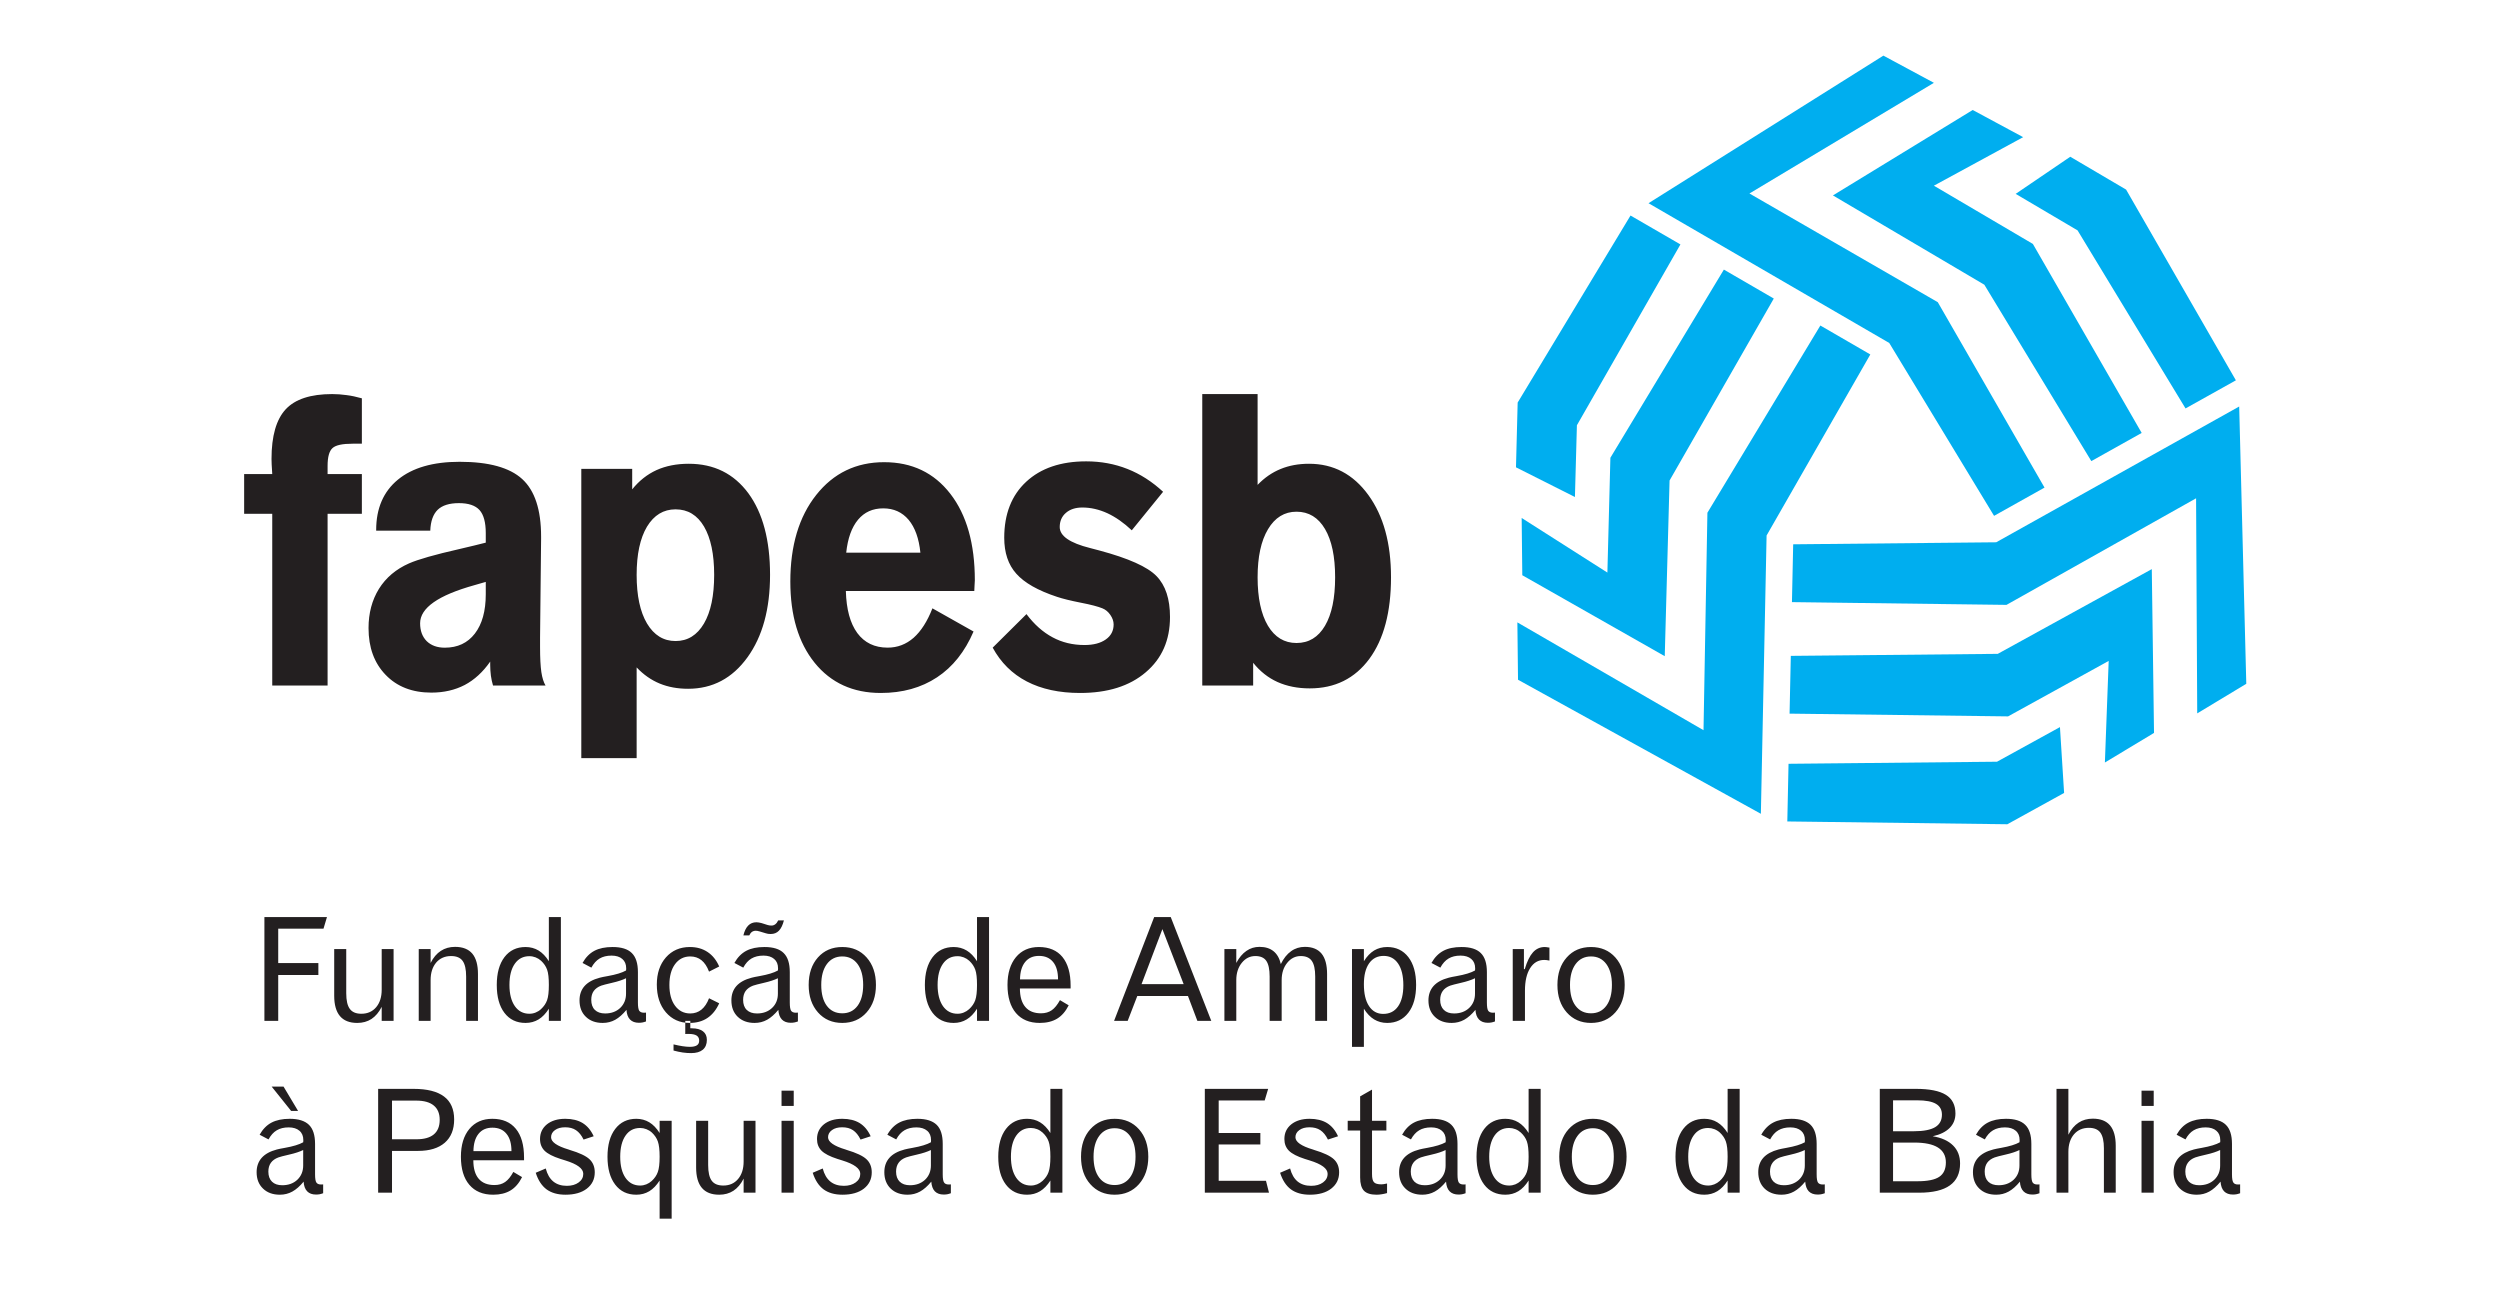 <?xml version="1.0" encoding="UTF-8"?>
<svg xmlns="http://www.w3.org/2000/svg" xmlns:xlink="http://www.w3.org/1999/xlink" width="198pt" height="104pt" viewBox="0 0 198 104" version="1.1">
<g id="surface1">
<path style=" stroke:none;fill-rule:evenodd;fill:rgb(13.699%,12.199%,12.5%);fill-opacity:1;" d="M 20.941 72.633 L 25.895 72.633 L 25.621 73.551 L 22.035 73.551 L 22.035 76.277 L 25.215 76.277 L 25.215 77.219 L 22.035 77.219 L 22.035 80.855 L 20.941 80.855 Z M 26.469 75.164 L 27.422 75.164 L 27.422 78.668 C 27.422 79.238 27.516 79.652 27.707 79.906 C 27.895 80.164 28.199 80.289 28.621 80.289 C 29.105 80.289 29.5 80.117 29.793 79.77 C 30.086 79.422 30.23 78.961 30.23 78.387 L 30.23 75.164 L 31.172 75.164 L 31.172 80.855 L 30.23 80.855 L 30.23 79.742 C 30.012 80.176 29.738 80.492 29.422 80.703 C 29.102 80.91 28.727 81.016 28.293 81.016 C 27.684 81.016 27.23 80.836 26.926 80.477 C 26.621 80.117 26.469 79.578 26.469 78.859 Z M 37.855 77.145 L 37.855 80.855 L 36.918 80.855 L 36.918 77.34 C 36.918 76.77 36.824 76.355 36.637 76.098 C 36.449 75.844 36.148 75.719 35.727 75.719 C 35.238 75.719 34.844 75.891 34.547 76.234 C 34.254 76.582 34.105 77.043 34.105 77.621 L 34.105 80.855 L 33.164 80.855 L 33.164 75.164 L 34.105 75.164 L 34.105 76.266 C 34.32 75.836 34.594 75.516 34.914 75.309 C 35.234 75.098 35.609 74.992 36.043 74.992 C 36.648 74.992 37.105 75.172 37.406 75.527 C 37.707 75.887 37.855 76.426 37.855 77.145 Z M 41.926 80.289 C 42.098 80.289 42.262 80.258 42.418 80.195 C 42.574 80.133 42.719 80.043 42.844 79.926 C 43.074 79.715 43.234 79.48 43.328 79.219 C 43.422 78.957 43.469 78.555 43.469 78.008 C 43.469 77.465 43.426 77.062 43.332 76.801 C 43.238 76.539 43.082 76.305 42.855 76.094 C 42.727 75.977 42.582 75.887 42.422 75.824 C 42.262 75.762 42.098 75.73 41.926 75.73 C 41.438 75.73 41.051 75.93 40.77 76.332 C 40.488 76.734 40.348 77.293 40.348 78.008 C 40.348 78.723 40.492 79.277 40.773 79.684 C 41.055 80.086 41.441 80.289 41.926 80.289 Z M 43.469 79.891 C 43.23 80.27 42.957 80.555 42.656 80.738 C 42.352 80.922 42.008 81.016 41.621 81.016 C 40.914 81.016 40.355 80.75 39.949 80.215 C 39.543 79.68 39.344 78.945 39.344 78.008 C 39.344 77.074 39.547 76.34 39.953 75.805 C 40.359 75.273 40.918 75.004 41.621 75.004 C 42.008 75.004 42.352 75.098 42.656 75.281 C 42.957 75.465 43.23 75.746 43.469 76.129 L 43.469 72.633 L 44.422 72.633 L 44.422 80.855 L 43.469 80.855 Z M 49.582 77.477 C 49.305 77.613 48.938 77.734 48.488 77.836 C 48.035 77.941 47.746 78.016 47.617 78.062 C 47.355 78.16 47.16 78.301 47.023 78.488 C 46.891 78.676 46.828 78.906 46.828 79.188 C 46.828 79.531 46.922 79.797 47.113 79.984 C 47.305 80.172 47.578 80.266 47.926 80.266 C 48.41 80.266 48.809 80.121 49.117 79.832 C 49.426 79.539 49.582 79.16 49.582 78.699 Z M 50.523 76.992 L 50.523 79.402 C 50.523 79.73 50.559 79.945 50.625 80.047 C 50.695 80.152 50.82 80.207 51 80.207 C 51.043 80.207 51.074 80.203 51.102 80.203 C 51.125 80.203 51.148 80.199 51.164 80.195 L 51.164 80.898 C 51.066 80.938 50.969 80.961 50.879 80.98 C 50.785 80.996 50.695 81.004 50.602 81.004 C 50.297 81.004 50.066 80.918 49.898 80.746 C 49.73 80.574 49.637 80.316 49.617 79.98 C 49.324 80.336 49.027 80.598 48.727 80.766 C 48.422 80.934 48.094 81.016 47.734 81.016 C 47.176 81.016 46.73 80.852 46.398 80.527 C 46.062 80.203 45.898 79.773 45.898 79.23 C 45.898 78.773 46.031 78.395 46.297 78.094 C 46.566 77.793 46.965 77.574 47.504 77.434 C 47.641 77.395 47.852 77.355 48.133 77.305 C 48.789 77.188 49.273 77.039 49.582 76.863 C 49.586 76.84 49.59 76.82 49.59 76.797 C 49.594 76.773 49.594 76.738 49.594 76.691 C 49.594 76.371 49.492 76.125 49.285 75.949 C 49.082 75.773 48.797 75.684 48.438 75.684 C 48.059 75.684 47.746 75.762 47.488 75.914 C 47.23 76.066 47.016 76.309 46.836 76.637 L 46.137 76.266 C 46.383 75.824 46.695 75.508 47.074 75.305 C 47.457 75.102 47.934 75.004 48.516 75.004 C 49.207 75.004 49.719 75.16 50.039 75.48 C 50.363 75.797 50.523 76.301 50.523 76.992 Z M 56.961 76.547 L 56.156 76.953 C 56.004 76.547 55.801 76.246 55.559 76.051 C 55.312 75.852 55.016 75.75 54.668 75.75 C 54.168 75.75 53.766 75.953 53.465 76.359 C 53.164 76.766 53.016 77.316 53.016 78.008 C 53.016 78.699 53.164 79.25 53.465 79.656 C 53.766 80.062 54.168 80.266 54.668 80.266 C 55.008 80.266 55.305 80.164 55.551 79.965 C 55.801 79.762 56.004 79.461 56.156 79.062 L 56.961 79.461 C 56.727 79.977 56.418 80.363 56.027 80.625 C 55.637 80.887 55.164 81.016 54.613 81.016 C 53.844 81.016 53.219 80.734 52.738 80.176 C 52.258 79.617 52.02 78.883 52.02 77.977 C 52.02 77.09 52.262 76.371 52.742 75.824 C 53.227 75.277 53.859 75.004 54.637 75.004 C 55.176 75.004 55.641 75.133 56.039 75.398 C 56.434 75.66 56.742 76.043 56.961 76.547 Z M 54.273 80.855 L 54.672 80.855 L 54.672 81.441 L 54.785 81.441 C 55.176 81.441 55.473 81.523 55.676 81.68 C 55.883 81.836 55.984 82.062 55.984 82.359 C 55.984 82.695 55.875 82.957 55.664 83.137 C 55.449 83.316 55.141 83.406 54.738 83.406 C 54.531 83.406 54.309 83.391 54.078 83.359 C 53.848 83.324 53.602 83.273 53.344 83.203 L 53.344 82.715 C 53.598 82.777 53.836 82.824 54.055 82.859 C 54.27 82.891 54.469 82.91 54.641 82.91 C 54.891 82.91 55.074 82.867 55.195 82.789 C 55.316 82.711 55.375 82.586 55.375 82.422 C 55.375 82.238 55.309 82.105 55.172 82.016 C 55.035 81.93 54.824 81.887 54.547 81.887 C 54.469 81.887 54.414 81.887 54.379 81.887 C 54.344 81.887 54.309 81.891 54.273 81.895 Z M 61.609 77.477 C 61.332 77.613 60.965 77.734 60.516 77.836 C 60.066 77.941 59.773 78.016 59.645 78.062 C 59.383 78.16 59.188 78.301 59.051 78.488 C 58.922 78.676 58.855 78.906 58.855 79.188 C 58.855 79.531 58.949 79.797 59.141 79.984 C 59.336 80.172 59.605 80.266 59.957 80.266 C 60.441 80.266 60.836 80.121 61.145 79.832 C 61.457 79.539 61.609 79.16 61.609 78.699 Z M 62.551 76.992 L 62.551 79.402 C 62.551 79.73 62.586 79.945 62.652 80.047 C 62.723 80.152 62.848 80.207 63.027 80.207 C 63.07 80.207 63.102 80.203 63.129 80.203 C 63.156 80.203 63.176 80.199 63.195 80.195 L 63.195 80.898 C 63.094 80.938 62.996 80.961 62.906 80.98 C 62.812 80.996 62.723 81.004 62.629 81.004 C 62.328 81.004 62.094 80.918 61.926 80.746 C 61.762 80.574 61.664 80.316 61.645 79.98 C 61.352 80.336 61.055 80.598 60.754 80.766 C 60.449 80.934 60.121 81.016 59.762 81.016 C 59.207 81.016 58.762 80.852 58.426 80.527 C 58.09 80.203 57.926 79.773 57.926 79.23 C 57.926 78.773 58.059 78.395 58.324 78.094 C 58.594 77.793 58.992 77.574 59.531 77.434 C 59.672 77.395 59.879 77.355 60.16 77.305 C 60.816 77.188 61.301 77.039 61.609 76.863 C 61.613 76.84 61.617 76.82 61.617 76.797 C 61.621 76.773 61.621 76.738 61.621 76.691 C 61.621 76.371 61.52 76.125 61.312 75.949 C 61.109 75.773 60.828 75.684 60.465 75.684 C 60.09 75.684 59.773 75.762 59.516 75.914 C 59.258 76.066 59.043 76.309 58.867 76.637 L 58.164 76.266 C 58.41 75.824 58.723 75.508 59.102 75.305 C 59.484 75.102 59.965 75.004 60.543 75.004 C 61.238 75.004 61.746 75.16 62.066 75.48 C 62.391 75.797 62.551 76.301 62.551 76.992 Z M 61.633 72.895 L 62.086 72.895 C 61.992 73.262 61.863 73.535 61.691 73.711 C 61.523 73.887 61.305 73.973 61.039 73.973 C 60.965 73.973 60.898 73.969 60.836 73.961 C 60.777 73.953 60.715 73.938 60.656 73.918 L 60.164 73.77 C 60.094 73.75 60.035 73.738 59.988 73.727 C 59.938 73.719 59.898 73.715 59.859 73.715 C 59.742 73.715 59.641 73.746 59.555 73.805 C 59.469 73.867 59.398 73.961 59.34 74.086 L 58.875 74.086 C 58.961 73.734 59.09 73.473 59.262 73.301 C 59.43 73.129 59.648 73.043 59.91 73.043 C 59.973 73.043 60.035 73.051 60.102 73.062 C 60.164 73.074 60.238 73.086 60.316 73.109 L 60.801 73.262 C 60.848 73.273 60.898 73.285 60.945 73.293 C 60.992 73.301 61.043 73.305 61.102 73.305 C 61.215 73.305 61.316 73.27 61.406 73.199 C 61.496 73.129 61.574 73.027 61.633 72.895 Z M 66.707 75.75 C 66.191 75.75 65.785 75.953 65.488 76.355 C 65.191 76.758 65.043 77.309 65.043 78.008 C 65.043 78.715 65.191 79.266 65.484 79.66 C 65.781 80.055 66.188 80.254 66.707 80.254 C 67.219 80.254 67.625 80.055 67.922 79.656 C 68.215 79.258 68.363 78.707 68.363 78.008 C 68.363 77.309 68.215 76.758 67.922 76.355 C 67.625 75.953 67.219 75.75 66.707 75.75 Z M 66.707 75.004 C 67.504 75.004 68.145 75.277 68.637 75.832 C 69.129 76.387 69.375 77.113 69.375 78.008 C 69.375 78.902 69.129 79.629 68.633 80.184 C 68.141 80.738 67.496 81.016 66.707 81.016 C 65.918 81.016 65.277 80.738 64.785 80.184 C 64.293 79.629 64.047 78.906 64.047 78.008 C 64.047 77.105 64.293 76.379 64.781 75.828 C 65.273 75.277 65.914 75.004 66.707 75.004 Z M 75.836 80.289 C 76.008 80.289 76.168 80.258 76.324 80.195 C 76.48 80.133 76.625 80.043 76.754 79.926 C 76.984 79.715 77.145 79.48 77.238 79.219 C 77.332 78.957 77.379 78.555 77.379 78.008 C 77.379 77.465 77.336 77.062 77.242 76.801 C 77.148 76.539 76.992 76.305 76.766 76.094 C 76.637 75.977 76.492 75.887 76.332 75.824 C 76.172 75.762 76.008 75.73 75.836 75.73 C 75.344 75.73 74.961 75.93 74.68 76.332 C 74.398 76.734 74.258 77.293 74.258 78.008 C 74.258 78.723 74.402 79.277 74.68 79.684 C 74.965 80.086 75.348 80.289 75.836 80.289 Z M 77.379 79.891 C 77.141 80.27 76.867 80.555 76.562 80.738 C 76.258 80.922 75.914 81.016 75.531 81.016 C 74.824 81.016 74.266 80.75 73.859 80.215 C 73.453 79.68 73.25 78.945 73.25 78.008 C 73.25 77.074 73.457 76.34 73.863 75.805 C 74.27 75.273 74.828 75.004 75.531 75.004 C 75.914 75.004 76.258 75.098 76.562 75.281 C 76.867 75.465 77.141 75.746 77.379 76.129 L 77.379 72.633 L 78.332 72.633 L 78.332 80.855 L 77.379 80.855 Z M 84.793 78.289 L 80.777 78.289 C 80.777 78.934 80.922 79.422 81.207 79.754 C 81.488 80.086 81.902 80.254 82.445 80.254 C 82.781 80.254 83.066 80.172 83.301 80.008 C 83.531 79.848 83.746 79.578 83.949 79.211 L 84.641 79.621 C 84.398 80.102 84.094 80.453 83.727 80.676 C 83.355 80.902 82.898 81.016 82.348 81.016 C 81.535 81.016 80.906 80.754 80.461 80.23 C 80.02 79.711 79.793 78.969 79.793 78.008 C 79.793 77.078 80.02 76.348 80.461 75.809 C 80.906 75.273 81.512 75.004 82.281 75.004 C 83.09 75.004 83.715 75.27 84.145 75.793 C 84.578 76.324 84.793 77.082 84.793 78.074 Z M 83.797 77.566 C 83.797 76.973 83.668 76.512 83.406 76.191 C 83.141 75.867 82.773 75.707 82.289 75.707 C 81.816 75.707 81.453 75.867 81.188 76.195 C 80.926 76.52 80.793 76.977 80.785 77.566 Z M 92.062 73.586 L 90.41 77.945 L 93.746 77.945 Z M 91.41 72.633 L 92.723 72.633 L 95.934 80.855 L 94.832 80.855 L 94.086 78.883 L 90.074 78.883 L 89.312 80.855 L 88.234 80.855 Z M 101.441 76.355 C 101.66 75.906 101.934 75.562 102.254 75.336 C 102.57 75.105 102.938 74.992 103.348 74.992 C 103.934 74.992 104.375 75.172 104.668 75.527 C 104.961 75.887 105.105 76.426 105.105 77.145 L 105.105 80.855 L 104.164 80.855 L 104.164 77.34 C 104.164 76.77 104.074 76.355 103.891 76.098 C 103.711 75.844 103.422 75.719 103.02 75.719 C 102.594 75.719 102.234 75.898 101.945 76.258 C 101.652 76.621 101.508 77.074 101.508 77.621 L 101.508 80.855 L 100.555 80.855 L 100.555 77.34 C 100.555 76.766 100.465 76.352 100.289 76.098 C 100.113 75.844 99.824 75.719 99.426 75.719 C 98.996 75.719 98.641 75.898 98.352 76.254 C 98.062 76.613 97.914 77.07 97.914 77.621 L 97.914 80.855 L 96.973 80.855 L 96.973 75.164 L 97.914 75.164 L 97.914 76.266 C 98.141 75.84 98.406 75.523 98.715 75.312 C 99.02 75.098 99.363 74.992 99.754 74.992 C 100.211 74.992 100.578 75.105 100.863 75.336 C 101.145 75.562 101.34 75.906 101.441 76.355 Z M 108.02 79.891 L 108.02 82.91 L 107.078 82.91 L 107.078 75.164 L 108.02 75.164 L 108.02 76.129 C 108.258 75.746 108.527 75.465 108.832 75.277 C 109.137 75.098 109.48 75.004 109.867 75.004 C 110.574 75.004 111.133 75.273 111.543 75.805 C 111.953 76.34 112.156 77.074 112.156 78.008 C 112.156 78.941 111.953 79.676 111.539 80.211 C 111.129 80.746 110.57 81.016 109.867 81.016 C 109.48 81.016 109.137 80.922 108.832 80.738 C 108.527 80.555 108.258 80.27 108.02 79.891 Z M 109.586 75.707 C 109.09 75.707 108.707 75.906 108.43 76.301 C 108.156 76.695 108.02 77.246 108.02 77.953 C 108.02 78.691 108.152 79.27 108.426 79.68 C 108.695 80.094 109.074 80.301 109.551 80.301 C 110.059 80.301 110.449 80.102 110.727 79.707 C 111.004 79.309 111.145 78.75 111.145 78.031 C 111.145 77.297 111.008 76.727 110.734 76.32 C 110.457 75.91 110.074 75.707 109.586 75.707 Z M 116.82 77.477 C 116.539 77.613 116.176 77.734 115.727 77.836 C 115.273 77.941 114.984 78.016 114.855 78.062 C 114.594 78.16 114.395 78.301 114.262 78.488 C 114.129 78.676 114.062 78.906 114.062 79.188 C 114.062 79.531 114.16 79.797 114.352 79.984 C 114.543 80.172 114.812 80.266 115.164 80.266 C 115.648 80.266 116.047 80.121 116.355 79.832 C 116.664 79.539 116.82 79.16 116.82 78.699 Z M 117.762 76.992 L 117.762 79.402 C 117.762 79.73 117.797 79.945 117.863 80.047 C 117.934 80.152 118.055 80.207 118.238 80.207 C 118.277 80.207 118.312 80.203 118.34 80.203 C 118.363 80.203 118.387 80.199 118.402 80.195 L 118.402 80.898 C 118.305 80.938 118.207 80.961 118.117 80.98 C 118.023 80.996 117.934 81.004 117.84 81.004 C 117.535 81.004 117.305 80.918 117.137 80.746 C 116.969 80.574 116.875 80.316 116.855 79.98 C 116.562 80.336 116.266 80.598 115.965 80.766 C 115.66 80.934 115.328 81.016 114.973 81.016 C 114.414 81.016 113.969 80.852 113.637 80.527 C 113.301 80.203 113.133 79.773 113.133 79.23 C 113.133 78.773 113.27 78.395 113.535 78.094 C 113.805 77.793 114.203 77.574 114.742 77.434 C 114.879 77.395 115.09 77.355 115.371 77.305 C 116.027 77.188 116.512 77.039 116.82 76.863 C 116.824 76.84 116.828 76.82 116.828 76.797 C 116.828 76.773 116.832 76.738 116.832 76.691 C 116.832 76.371 116.73 76.125 116.523 75.949 C 116.32 75.773 116.035 75.684 115.676 75.684 C 115.297 75.684 114.98 75.762 114.727 75.914 C 114.469 76.066 114.254 76.309 114.074 76.637 L 113.371 76.266 C 113.621 75.824 113.934 75.508 114.312 75.305 C 114.691 75.102 115.172 75.004 115.754 75.004 C 116.445 75.004 116.953 75.16 117.277 75.48 C 117.602 75.797 117.762 76.301 117.762 76.992 Z M 122.715 75.047 L 122.715 76.078 C 122.629 76.059 122.551 76.047 122.488 76.039 C 122.426 76.031 122.367 76.027 122.305 76.027 C 121.832 76.027 121.461 76.242 121.188 76.676 C 120.914 77.105 120.777 77.703 120.777 78.465 L 120.777 80.855 L 119.809 80.855 L 119.809 75.164 L 120.695 75.164 L 120.695 76.754 L 120.762 76.754 C 120.941 76.148 121.16 75.703 121.41 75.426 C 121.664 75.145 121.977 75.004 122.34 75.004 C 122.414 75.004 122.52 75.016 122.66 75.043 C 122.684 75.043 122.703 75.047 122.715 75.047 Z M 126.008 75.75 C 125.492 75.75 125.086 75.953 124.789 76.355 C 124.492 76.758 124.344 77.309 124.344 78.008 C 124.344 78.715 124.488 79.266 124.785 79.66 C 125.082 80.055 125.488 80.254 126.008 80.254 C 126.52 80.254 126.926 80.055 127.223 79.656 C 127.516 79.258 127.664 78.707 127.664 78.008 C 127.664 77.309 127.516 76.758 127.223 76.355 C 126.926 75.953 126.52 75.75 126.008 75.75 Z M 126.008 75.004 C 126.801 75.004 127.445 75.277 127.938 75.832 C 128.43 76.387 128.676 77.113 128.676 78.008 C 128.676 78.902 128.43 79.629 127.934 80.184 C 127.441 80.738 126.797 81.016 126.008 81.016 C 125.219 81.016 124.578 80.738 124.086 80.184 C 123.594 79.629 123.348 78.906 123.348 78.008 C 123.348 77.105 123.594 76.379 124.086 75.828 C 124.574 75.277 125.215 75.004 126.008 75.004 Z M 24.012 91.082 C 23.73 91.219 23.367 91.34 22.914 91.441 C 22.465 91.543 22.176 91.621 22.047 91.668 C 21.785 91.766 21.586 91.906 21.453 92.094 C 21.32 92.281 21.254 92.512 21.254 92.793 C 21.254 93.137 21.352 93.402 21.543 93.59 C 21.734 93.777 22.004 93.871 22.355 93.871 C 22.84 93.871 23.238 93.727 23.547 93.438 C 23.855 93.145 24.012 92.766 24.012 92.305 Z M 24.953 90.598 L 24.953 93.008 C 24.953 93.336 24.988 93.551 25.055 93.652 C 25.121 93.758 25.246 93.812 25.43 93.812 C 25.469 93.812 25.504 93.809 25.527 93.809 C 25.555 93.805 25.578 93.805 25.594 93.801 L 25.594 94.504 C 25.496 94.543 25.398 94.566 25.309 94.586 C 25.215 94.602 25.121 94.609 25.031 94.609 C 24.727 94.609 24.492 94.523 24.328 94.352 C 24.16 94.18 24.066 93.922 24.047 93.586 C 23.754 93.941 23.457 94.207 23.156 94.371 C 22.852 94.539 22.52 94.621 22.164 94.621 C 21.605 94.621 21.16 94.457 20.828 94.133 C 20.492 93.809 20.324 93.379 20.324 92.836 C 20.324 92.379 20.461 92 20.727 91.699 C 20.996 91.398 21.395 91.18 21.93 91.039 C 22.07 91 22.281 90.961 22.562 90.91 C 23.219 90.793 23.703 90.645 24.012 90.469 C 24.016 90.445 24.02 90.426 24.02 90.402 C 24.02 90.379 24.023 90.344 24.023 90.297 C 24.023 89.977 23.922 89.73 23.715 89.555 C 23.512 89.379 23.227 89.289 22.867 89.289 C 22.488 89.289 22.172 89.367 21.918 89.52 C 21.66 89.672 21.445 89.914 21.266 90.242 L 20.562 89.871 C 20.812 89.43 21.125 89.109 21.504 88.91 C 21.883 88.711 22.363 88.609 22.945 88.609 C 23.637 88.609 24.145 88.77 24.469 89.086 C 24.793 89.402 24.953 89.906 24.953 90.598 Z M 21.516 86.059 L 22.457 86.059 L 23.609 87.988 L 23.059 87.988 Z M 31.047 87.168 L 31.047 90.23 L 32.988 90.23 C 33.594 90.23 34.051 90.102 34.359 89.844 C 34.668 89.586 34.824 89.203 34.824 88.691 C 34.824 88.191 34.668 87.812 34.352 87.555 C 34.039 87.297 33.578 87.168 32.961 87.168 Z M 29.949 86.238 L 32.754 86.238 C 33.828 86.238 34.633 86.441 35.168 86.844 C 35.703 87.246 35.969 87.852 35.969 88.664 C 35.969 89.461 35.719 90.074 35.227 90.504 C 34.73 90.934 34.027 91.152 33.109 91.152 L 31.047 91.152 L 31.047 94.461 L 29.949 94.461 Z M 41.504 91.895 L 37.488 91.895 C 37.488 92.539 37.629 93.027 37.914 93.359 C 38.199 93.691 38.613 93.855 39.156 93.855 C 39.492 93.855 39.777 93.777 40.008 93.613 C 40.242 93.453 40.457 93.184 40.656 92.816 L 41.348 93.227 C 41.109 93.707 40.805 94.059 40.438 94.281 C 40.066 94.508 39.605 94.621 39.059 94.621 C 38.246 94.621 37.617 94.359 37.172 93.836 C 36.727 93.316 36.504 92.574 36.504 91.613 C 36.504 90.684 36.727 89.953 37.172 89.414 C 37.617 88.879 38.223 88.609 38.992 88.609 C 39.801 88.609 40.426 88.875 40.855 89.402 C 41.289 89.926 41.504 90.688 41.504 91.68 Z M 40.508 91.172 C 40.508 90.578 40.379 90.117 40.113 89.797 C 39.852 89.473 39.48 89.312 39 89.312 C 38.527 89.312 38.16 89.473 37.898 89.801 C 37.637 90.125 37.504 90.582 37.496 91.172 Z M 47.02 89.992 L 46.219 90.254 C 46.055 89.914 45.852 89.668 45.621 89.512 C 45.391 89.355 45.102 89.281 44.758 89.281 C 44.426 89.281 44.156 89.355 43.953 89.504 C 43.746 89.652 43.645 89.844 43.645 90.07 C 43.645 90.441 44.105 90.766 45.035 91.043 C 45.07 91.055 45.102 91.066 45.121 91.074 C 45.891 91.305 46.414 91.551 46.688 91.812 C 46.965 92.07 47.105 92.418 47.105 92.848 C 47.105 93.391 46.895 93.816 46.477 94.141 C 46.062 94.461 45.496 94.621 44.789 94.621 C 44.172 94.621 43.676 94.48 43.289 94.199 C 42.906 93.914 42.621 93.477 42.43 92.883 L 43.223 92.543 C 43.344 93.004 43.539 93.344 43.82 93.574 C 44.098 93.801 44.457 93.918 44.891 93.918 C 45.273 93.918 45.59 93.828 45.832 93.648 C 46.078 93.469 46.195 93.242 46.195 92.965 C 46.195 92.551 45.723 92.199 44.77 91.906 C 44.602 91.855 44.473 91.816 44.383 91.785 C 43.789 91.594 43.375 91.379 43.133 91.141 C 42.891 90.898 42.77 90.59 42.77 90.211 C 42.77 89.73 42.953 89.344 43.316 89.047 C 43.68 88.758 44.16 88.609 44.77 88.609 C 45.32 88.609 45.777 88.723 46.145 88.945 C 46.512 89.172 46.805 89.52 47.02 89.992 Z M 50.699 93.895 C 50.867 93.895 51.031 93.863 51.188 93.801 C 51.344 93.738 51.488 93.648 51.617 93.531 C 51.844 93.32 52.008 93.086 52.098 92.824 C 52.195 92.562 52.242 92.16 52.242 91.613 C 52.242 91.07 52.195 90.668 52.102 90.406 C 52.012 90.145 51.852 89.91 51.629 89.699 C 51.5 89.582 51.352 89.492 51.191 89.43 C 51.031 89.367 50.867 89.336 50.699 89.336 C 50.207 89.336 49.82 89.535 49.543 89.938 C 49.262 90.34 49.121 90.898 49.121 91.613 C 49.121 92.328 49.262 92.883 49.543 93.289 C 49.824 93.691 50.211 93.895 50.699 93.895 Z M 52.242 93.496 C 52 93.875 51.73 94.16 51.426 94.344 C 51.121 94.527 50.777 94.621 50.395 94.621 C 49.684 94.621 49.129 94.355 48.723 93.82 C 48.316 93.285 48.113 92.551 48.113 91.613 C 48.113 90.68 48.316 89.945 48.727 89.41 C 49.133 88.879 49.688 88.609 50.395 88.609 C 50.777 88.609 51.121 88.703 51.426 88.887 C 51.73 89.07 52 89.352 52.242 89.734 L 52.242 88.77 L 53.195 88.77 L 53.195 96.516 L 52.242 96.516 Z M 55.133 88.77 L 56.086 88.77 L 56.086 92.273 C 56.086 92.844 56.18 93.258 56.371 93.516 C 56.559 93.77 56.863 93.895 57.285 93.895 C 57.773 93.895 58.164 93.723 58.457 93.375 C 58.75 93.027 58.895 92.566 58.895 91.992 L 58.895 88.77 L 59.836 88.77 L 59.836 94.461 L 58.895 94.461 L 58.895 93.348 C 58.676 93.781 58.406 94.098 58.086 94.309 C 57.766 94.516 57.391 94.621 56.961 94.621 C 56.348 94.621 55.895 94.441 55.59 94.082 C 55.285 93.723 55.133 93.184 55.133 92.469 Z M 61.898 88.77 L 62.863 88.77 L 62.863 94.461 L 61.898 94.461 Z M 61.898 86.379 L 62.863 86.379 L 62.863 87.59 L 61.898 87.59 Z M 68.957 89.992 L 68.156 90.254 C 67.992 89.914 67.789 89.668 67.559 89.512 C 67.328 89.355 67.039 89.281 66.695 89.281 C 66.363 89.281 66.094 89.355 65.891 89.504 C 65.684 89.652 65.582 89.844 65.582 90.07 C 65.582 90.441 66.047 90.766 66.973 91.043 C 67.008 91.055 67.039 91.066 67.059 91.074 C 67.828 91.305 68.352 91.551 68.625 91.812 C 68.902 92.07 69.043 92.418 69.043 92.848 C 69.043 93.391 68.832 93.816 68.418 94.141 C 68 94.461 67.434 94.621 66.727 94.621 C 66.109 94.621 65.613 94.48 65.227 94.199 C 64.844 93.914 64.559 93.477 64.367 92.883 L 65.16 92.543 C 65.281 93.004 65.477 93.344 65.758 93.574 C 66.035 93.801 66.395 93.918 66.828 93.918 C 67.215 93.918 67.527 93.828 67.77 93.648 C 68.016 93.469 68.133 93.242 68.133 92.965 C 68.133 92.551 67.66 92.199 66.707 91.906 C 66.539 91.855 66.41 91.816 66.32 91.785 C 65.727 91.594 65.312 91.379 65.07 91.141 C 64.828 90.898 64.707 90.59 64.707 90.211 C 64.707 89.73 64.891 89.344 65.254 89.047 C 65.617 88.758 66.102 88.609 66.707 88.609 C 67.258 88.609 67.715 88.723 68.082 88.945 C 68.449 89.172 68.742 89.52 68.957 89.992 Z M 73.727 91.082 C 73.445 91.219 73.078 91.34 72.629 91.441 C 72.18 91.543 71.891 91.621 71.762 91.668 C 71.496 91.766 71.301 91.906 71.168 92.094 C 71.035 92.281 70.969 92.512 70.969 92.793 C 70.969 93.137 71.066 93.402 71.258 93.59 C 71.449 93.777 71.719 93.871 72.07 93.871 C 72.555 93.871 72.949 93.727 73.262 93.438 C 73.57 93.145 73.727 92.766 73.727 92.305 Z M 74.664 90.598 L 74.664 93.008 C 74.664 93.336 74.699 93.551 74.77 93.652 C 74.836 93.758 74.961 93.812 75.141 93.812 C 75.184 93.812 75.215 93.809 75.242 93.809 C 75.27 93.805 75.289 93.805 75.309 93.801 L 75.309 94.504 C 75.207 94.543 75.113 94.566 75.023 94.586 C 74.93 94.602 74.836 94.609 74.742 94.609 C 74.441 94.609 74.207 94.523 74.039 94.352 C 73.875 94.18 73.781 93.922 73.758 93.586 C 73.465 93.941 73.168 94.207 72.867 94.371 C 72.566 94.539 72.234 94.621 71.879 94.621 C 71.32 94.621 70.875 94.457 70.539 94.133 C 70.207 93.809 70.039 93.379 70.039 92.836 C 70.039 92.379 70.172 92 70.441 91.699 C 70.707 91.398 71.109 91.18 71.645 91.039 C 71.785 91 71.996 90.961 72.273 90.91 C 72.934 90.793 73.414 90.645 73.727 90.469 C 73.73 90.445 73.73 90.426 73.734 90.402 C 73.734 90.379 73.738 90.344 73.738 90.297 C 73.738 89.977 73.637 89.73 73.43 89.555 C 73.223 89.379 72.941 89.289 72.582 89.289 C 72.203 89.289 71.887 89.367 71.629 89.52 C 71.371 89.672 71.156 89.914 70.98 90.242 L 70.277 89.871 C 70.523 89.43 70.84 89.109 71.219 88.91 C 71.598 88.711 72.078 88.609 72.656 88.609 C 73.352 88.609 73.859 88.77 74.184 89.086 C 74.508 89.402 74.664 89.906 74.664 90.598 Z M 81.645 93.895 C 81.816 93.895 81.977 93.863 82.137 93.801 C 82.293 93.738 82.434 93.648 82.566 93.531 C 82.793 93.32 82.957 93.086 83.047 92.824 C 83.141 92.562 83.191 92.16 83.191 91.613 C 83.191 91.07 83.145 90.668 83.051 90.406 C 82.961 90.145 82.801 89.91 82.574 89.699 C 82.445 89.582 82.301 89.492 82.141 89.43 C 81.98 89.367 81.816 89.336 81.645 89.336 C 81.156 89.336 80.77 89.535 80.488 89.938 C 80.207 90.34 80.066 90.898 80.066 91.613 C 80.066 92.328 80.211 92.883 80.492 93.289 C 80.773 93.691 81.156 93.895 81.645 93.895 Z M 83.191 93.496 C 82.949 93.875 82.676 94.16 82.375 94.344 C 82.07 94.527 81.727 94.621 81.344 94.621 C 80.633 94.621 80.074 94.355 79.668 93.82 C 79.262 93.285 79.062 92.551 79.062 91.613 C 79.062 90.68 79.266 89.945 79.672 89.41 C 80.078 88.879 80.637 88.609 81.344 88.609 C 81.727 88.609 82.07 88.703 82.375 88.887 C 82.676 89.07 82.949 89.352 83.191 89.734 L 83.191 86.238 L 84.141 86.238 L 84.141 94.461 L 83.191 94.461 L 83.191 93.496 "/>
<path style=" stroke:none;fill-rule:evenodd;fill:rgb(13.699%,12.199%,12.5%);fill-opacity:1;" d="M 88.277 89.355 C 87.762 89.355 87.355 89.559 87.059 89.961 C 86.762 90.363 86.609 90.914 86.609 91.613 C 86.609 92.32 86.758 92.871 87.055 93.266 C 87.348 93.66 87.758 93.855 88.277 93.855 C 88.789 93.855 89.195 93.66 89.492 93.262 C 89.785 92.863 89.934 92.312 89.934 91.613 C 89.934 90.914 89.785 90.363 89.492 89.961 C 89.195 89.559 88.789 89.355 88.277 89.355 Z M 88.277 88.609 C 89.07 88.609 89.715 88.887 90.207 89.438 C 90.699 89.992 90.945 90.719 90.945 91.613 C 90.945 92.508 90.699 93.23 90.203 93.789 C 89.711 94.344 89.066 94.621 88.277 94.621 C 87.488 94.621 86.848 94.344 86.355 93.789 C 85.859 93.234 85.617 92.512 85.617 91.613 C 85.617 90.711 85.859 89.984 86.352 89.434 C 86.844 88.887 87.484 88.609 88.277 88.609 Z M 95.422 86.238 L 100.438 86.238 L 100.164 87.156 L 96.52 87.156 L 96.52 89.734 L 99.82 89.734 L 99.82 90.641 L 96.52 90.641 L 96.52 93.52 L 100.266 93.52 L 100.504 94.461 L 95.422 94.461 Z M 105.973 89.992 L 105.172 90.254 C 105.008 89.914 104.805 89.668 104.574 89.512 C 104.34 89.355 104.055 89.281 103.711 89.281 C 103.379 89.281 103.109 89.355 102.906 89.504 C 102.699 89.652 102.598 89.844 102.598 90.07 C 102.598 90.441 103.059 90.766 103.988 91.043 C 104.023 91.055 104.055 91.066 104.074 91.074 C 104.844 91.305 105.363 91.551 105.641 91.812 C 105.918 92.07 106.059 92.418 106.059 92.848 C 106.059 93.391 105.848 93.816 105.43 94.141 C 105.016 94.461 104.449 94.621 103.742 94.621 C 103.125 94.621 102.629 94.48 102.242 94.199 C 101.859 93.914 101.574 93.477 101.383 92.883 L 102.176 92.543 C 102.297 93.004 102.492 93.344 102.77 93.574 C 103.051 93.801 103.406 93.918 103.844 93.918 C 104.227 93.918 104.539 93.828 104.785 93.648 C 105.027 93.469 105.148 93.242 105.148 92.965 C 105.148 92.551 104.676 92.199 103.723 91.906 C 103.555 91.855 103.426 91.816 103.336 91.785 C 102.742 91.594 102.328 91.379 102.086 91.141 C 101.844 90.898 101.723 90.59 101.723 90.211 C 101.723 89.73 101.902 89.344 102.27 89.047 C 102.633 88.758 103.113 88.609 103.723 88.609 C 104.27 88.609 104.73 88.723 105.098 88.945 C 105.465 89.172 105.758 89.52 105.973 89.992 Z M 108.664 86.297 L 108.664 88.77 L 109.801 88.77 L 109.801 89.539 L 108.664 89.539 L 108.664 92.984 C 108.664 93.309 108.715 93.523 108.82 93.633 C 108.922 93.746 109.121 93.801 109.414 93.801 C 109.461 93.801 109.52 93.797 109.586 93.785 C 109.652 93.773 109.746 93.758 109.855 93.734 L 109.855 94.492 C 109.707 94.535 109.562 94.566 109.426 94.586 C 109.289 94.609 109.152 94.621 109.023 94.621 C 108.559 94.621 108.227 94.516 108.023 94.305 C 107.824 94.094 107.723 93.746 107.723 93.258 L 107.723 89.539 L 106.738 89.539 L 106.738 88.77 L 107.723 88.77 L 107.723 86.832 Z M 114.492 91.082 C 114.215 91.219 113.848 91.34 113.398 91.441 C 112.949 91.543 112.656 91.621 112.527 91.668 C 112.266 91.766 112.07 91.906 111.934 92.094 C 111.801 92.281 111.734 92.512 111.734 92.793 C 111.734 93.137 111.832 93.402 112.023 93.59 C 112.215 93.777 112.488 93.871 112.84 93.871 C 113.32 93.871 113.719 93.727 114.027 93.438 C 114.34 93.145 114.492 92.766 114.492 92.305 Z M 115.434 90.598 L 115.434 93.008 C 115.434 93.336 115.469 93.551 115.535 93.652 C 115.605 93.758 115.73 93.812 115.91 93.812 C 115.953 93.812 115.984 93.809 116.012 93.809 C 116.035 93.805 116.059 93.805 116.074 93.801 L 116.074 94.504 C 115.977 94.543 115.879 94.566 115.789 94.586 C 115.695 94.602 115.605 94.609 115.512 94.609 C 115.211 94.609 114.977 94.523 114.809 94.352 C 114.641 94.18 114.547 93.922 114.527 93.586 C 114.234 93.941 113.938 94.207 113.637 94.371 C 113.332 94.539 113.004 94.621 112.645 94.621 C 112.09 94.621 111.641 94.457 111.309 94.133 C 110.973 93.809 110.809 93.379 110.809 92.836 C 110.809 92.379 110.941 92 111.207 91.699 C 111.477 91.398 111.875 91.18 112.414 91.039 C 112.555 91 112.762 90.961 113.043 90.91 C 113.699 90.793 114.184 90.645 114.492 90.469 C 114.496 90.445 114.496 90.426 114.5 90.402 C 114.504 90.379 114.504 90.344 114.504 90.297 C 114.504 89.977 114.402 89.73 114.195 89.555 C 113.992 89.379 113.711 89.289 113.348 89.289 C 112.969 89.289 112.652 89.367 112.398 89.52 C 112.141 89.672 111.926 89.914 111.746 90.242 L 111.047 89.871 C 111.293 89.43 111.605 89.109 111.984 88.91 C 112.367 88.711 112.844 88.609 113.426 88.609 C 114.117 88.609 114.629 88.77 114.949 89.086 C 115.273 89.402 115.434 89.906 115.434 90.598 Z M 119.523 93.895 C 119.695 93.895 119.855 93.863 120.016 93.801 C 120.172 93.738 120.312 93.648 120.441 93.531 C 120.672 93.32 120.836 93.086 120.926 92.824 C 121.02 92.562 121.066 92.16 121.066 91.613 C 121.066 91.07 121.023 90.668 120.93 90.406 C 120.84 90.145 120.68 89.91 120.453 89.699 C 120.324 89.582 120.18 89.492 120.02 89.43 C 119.859 89.367 119.695 89.336 119.523 89.336 C 119.031 89.336 118.648 89.535 118.367 89.938 C 118.086 90.34 117.945 90.898 117.945 91.613 C 117.945 92.328 118.09 92.883 118.371 93.289 C 118.652 93.691 119.035 93.895 119.523 93.895 Z M 121.066 93.496 C 120.828 93.875 120.555 94.16 120.254 94.344 C 119.949 94.527 119.605 94.621 119.219 94.621 C 118.512 94.621 117.953 94.355 117.547 93.82 C 117.141 93.285 116.941 92.551 116.941 91.613 C 116.941 90.68 117.145 89.945 117.551 89.41 C 117.957 88.879 118.516 88.609 119.219 88.609 C 119.605 88.609 119.949 88.703 120.254 88.887 C 120.555 89.07 120.828 89.352 121.066 89.734 L 121.066 86.238 L 122.02 86.238 L 122.02 94.461 L 121.066 94.461 Z M 126.156 89.355 C 125.637 89.355 125.23 89.559 124.938 89.961 C 124.641 90.363 124.488 90.914 124.488 91.613 C 124.488 92.32 124.637 92.871 124.934 93.266 C 125.227 93.66 125.637 93.855 126.156 93.855 C 126.668 93.855 127.074 93.66 127.367 93.262 C 127.664 92.863 127.812 92.312 127.812 91.613 C 127.812 90.914 127.664 90.363 127.367 89.961 C 127.074 89.559 126.668 89.355 126.156 89.355 Z M 126.156 88.609 C 126.949 88.609 127.594 88.887 128.086 89.438 C 128.578 89.992 128.824 90.719 128.824 91.613 C 128.824 92.508 128.578 93.23 128.082 93.789 C 127.59 94.344 126.945 94.621 126.156 94.621 C 125.367 94.621 124.727 94.344 124.234 93.789 C 123.738 93.234 123.492 92.512 123.492 91.613 C 123.492 90.711 123.738 89.984 124.23 89.434 C 124.719 88.887 125.363 88.609 126.156 88.609 Z M 135.285 93.895 C 135.453 93.895 135.617 93.863 135.773 93.801 C 135.93 93.738 136.074 93.648 136.203 93.531 C 136.43 93.32 136.594 93.086 136.688 92.824 C 136.781 92.562 136.828 92.16 136.828 91.613 C 136.828 91.07 136.781 90.668 136.688 90.406 C 136.598 90.145 136.438 89.91 136.215 89.699 C 136.086 89.582 135.938 89.492 135.777 89.43 C 135.617 89.367 135.453 89.336 135.285 89.336 C 134.793 89.336 134.406 89.535 134.129 89.938 C 133.848 90.34 133.707 90.898 133.707 91.613 C 133.707 92.328 133.848 92.883 134.129 93.289 C 134.41 93.691 134.797 93.895 135.285 93.895 Z M 136.828 93.496 C 136.59 93.875 136.316 94.16 136.012 94.344 C 135.707 94.527 135.363 94.621 134.98 94.621 C 134.27 94.621 133.715 94.355 133.309 93.82 C 132.902 93.285 132.699 92.551 132.699 91.613 C 132.699 90.68 132.902 89.945 133.312 89.41 C 133.719 88.879 134.273 88.609 134.98 88.609 C 135.363 88.609 135.707 88.703 136.012 88.887 C 136.316 89.07 136.59 89.352 136.828 89.734 L 136.828 86.238 L 137.781 86.238 L 137.781 94.461 L 136.828 94.461 Z M 142.941 91.082 C 142.66 91.219 142.293 91.34 141.844 91.441 C 141.395 91.543 141.102 91.621 140.977 91.668 C 140.711 91.766 140.516 91.906 140.383 92.094 C 140.25 92.281 140.184 92.512 140.184 92.793 C 140.184 93.137 140.277 93.402 140.469 93.59 C 140.664 93.777 140.934 93.871 141.285 93.871 C 141.77 93.871 142.164 93.727 142.477 93.438 C 142.785 93.145 142.941 92.766 142.941 92.305 Z M 143.879 90.598 L 143.879 93.008 C 143.879 93.336 143.914 93.551 143.98 93.652 C 144.051 93.758 144.176 93.812 144.355 93.812 C 144.398 93.812 144.43 93.809 144.457 93.809 C 144.484 93.805 144.504 93.805 144.523 93.801 L 144.523 94.504 C 144.422 94.543 144.328 94.566 144.234 94.586 C 144.145 94.602 144.051 94.609 143.957 94.609 C 143.656 94.609 143.422 94.523 143.254 94.352 C 143.09 94.18 142.996 93.922 142.973 93.586 C 142.68 93.941 142.383 94.207 142.082 94.371 C 141.781 94.539 141.449 94.621 141.094 94.621 C 140.535 94.621 140.09 94.457 139.754 94.133 C 139.422 93.809 139.254 93.379 139.254 92.836 C 139.254 92.379 139.387 92 139.652 91.699 C 139.922 91.398 140.324 91.18 140.859 91.039 C 141 91 141.211 90.961 141.488 90.91 C 142.145 90.793 142.629 90.645 142.941 90.469 C 142.941 90.445 142.945 90.426 142.945 90.402 C 142.949 90.379 142.949 90.344 142.949 90.297 C 142.949 89.977 142.848 89.73 142.645 89.555 C 142.438 89.379 142.156 89.289 141.797 89.289 C 141.418 89.289 141.102 89.367 140.844 89.52 C 140.586 89.672 140.371 89.914 140.195 90.242 L 139.492 89.871 C 139.738 89.43 140.055 89.109 140.434 88.91 C 140.812 88.711 141.293 88.609 141.871 88.609 C 142.566 88.609 143.074 88.77 143.398 89.086 C 143.719 89.402 143.879 89.906 143.879 90.598 Z M 149.93 90.492 L 149.93 93.555 L 151.867 93.555 C 152.668 93.555 153.242 93.438 153.59 93.203 C 153.941 92.969 154.113 92.586 154.113 92.059 C 154.113 91.539 153.902 91.145 153.484 90.883 C 153.066 90.621 152.441 90.492 151.609 90.492 Z M 149.93 87.145 L 149.93 89.594 L 151.598 89.594 C 152.344 89.594 152.902 89.484 153.262 89.273 C 153.621 89.059 153.801 88.727 153.801 88.281 C 153.801 87.891 153.641 87.605 153.324 87.422 C 153.012 87.238 152.512 87.145 151.836 87.145 Z M 148.879 86.238 L 151.734 86.238 C 152.812 86.238 153.605 86.395 154.113 86.711 C 154.621 87.027 154.871 87.52 154.871 88.188 C 154.871 88.645 154.719 89.027 154.41 89.336 C 154.102 89.645 153.656 89.863 153.07 89.992 C 153.77 90.105 154.305 90.348 154.68 90.719 C 155.051 91.086 155.238 91.562 155.238 92.145 C 155.238 92.922 154.969 93.5 154.43 93.883 C 153.891 94.27 153.078 94.461 151.996 94.461 L 148.879 94.461 Z M 159.941 91.082 C 159.664 91.219 159.297 91.34 158.848 91.441 C 158.398 91.543 158.105 91.621 157.977 91.668 C 157.715 91.766 157.52 91.906 157.383 92.094 C 157.254 92.281 157.188 92.512 157.188 92.793 C 157.188 93.137 157.281 93.402 157.473 93.59 C 157.664 93.777 157.938 93.871 158.289 93.871 C 158.77 93.871 159.168 93.727 159.477 93.438 C 159.789 93.145 159.941 92.766 159.941 92.305 Z M 160.883 90.598 L 160.883 93.008 C 160.883 93.336 160.918 93.551 160.984 93.652 C 161.055 93.758 161.18 93.812 161.359 93.812 C 161.402 93.812 161.434 93.809 161.461 93.809 C 161.484 93.805 161.508 93.805 161.527 93.801 L 161.527 94.504 C 161.426 94.543 161.328 94.566 161.238 94.586 C 161.145 94.602 161.055 94.609 160.961 94.609 C 160.66 94.609 160.426 94.523 160.258 94.352 C 160.09 94.18 159.996 93.922 159.977 93.586 C 159.684 93.941 159.387 94.207 159.086 94.371 C 158.781 94.539 158.453 94.621 158.094 94.621 C 157.535 94.621 157.09 94.457 156.758 94.133 C 156.422 93.809 156.258 93.379 156.258 92.836 C 156.258 92.379 156.391 92 156.656 91.699 C 156.926 91.398 157.324 91.18 157.863 91.039 C 158.004 91 158.211 90.961 158.492 90.91 C 159.148 90.793 159.633 90.645 159.941 90.469 C 159.945 90.445 159.949 90.426 159.949 90.402 C 159.953 90.379 159.953 90.344 159.953 90.297 C 159.953 89.977 159.852 89.73 159.645 89.555 C 159.441 89.379 159.16 89.289 158.797 89.289 C 158.422 89.289 158.105 89.367 157.848 89.52 C 157.59 89.672 157.375 89.914 157.195 90.242 L 156.496 89.871 C 156.742 89.43 157.055 89.109 157.434 88.91 C 157.816 88.711 158.297 88.609 158.875 88.609 C 159.566 88.609 160.078 88.77 160.398 89.086 C 160.723 89.402 160.883 89.906 160.883 90.598 Z M 162.875 86.238 L 163.816 86.238 L 163.816 89.871 C 164.031 89.441 164.305 89.121 164.625 88.914 C 164.945 88.703 165.32 88.598 165.754 88.598 C 166.359 88.598 166.816 88.777 167.117 89.133 C 167.418 89.492 167.566 90.031 167.566 90.75 L 167.566 94.461 L 166.629 94.461 L 166.629 90.945 C 166.629 90.375 166.535 89.961 166.348 89.703 C 166.16 89.449 165.859 89.324 165.438 89.324 C 164.949 89.324 164.555 89.496 164.258 89.84 C 163.965 90.188 163.816 90.648 163.816 91.227 L 163.816 94.461 L 162.875 94.461 Z M 169.609 88.77 L 170.574 88.77 L 170.574 94.461 L 169.609 94.461 Z M 169.609 86.379 L 170.574 86.379 L 170.574 87.59 L 169.609 87.59 Z M 175.836 91.082 C 175.555 91.219 175.188 91.34 174.738 91.441 C 174.289 91.543 173.996 91.621 173.867 91.668 C 173.605 91.766 173.41 91.906 173.277 92.094 C 173.145 92.281 173.078 92.512 173.078 92.793 C 173.078 93.137 173.176 93.402 173.363 93.59 C 173.559 93.777 173.828 93.871 174.18 93.871 C 174.664 93.871 175.059 93.727 175.371 93.438 C 175.68 93.145 175.836 92.766 175.836 92.305 Z M 176.773 90.598 L 176.773 93.008 C 176.773 93.336 176.809 93.551 176.879 93.652 C 176.945 93.758 177.07 93.812 177.25 93.812 C 177.293 93.812 177.324 93.809 177.352 93.809 C 177.379 93.805 177.398 93.805 177.418 93.801 L 177.418 94.504 C 177.316 94.543 177.223 94.566 177.129 94.586 C 177.039 94.602 176.945 94.609 176.852 94.609 C 176.551 94.609 176.316 94.523 176.148 94.352 C 175.984 94.18 175.891 93.922 175.867 93.586 C 175.574 93.941 175.277 94.207 174.977 94.371 C 174.676 94.539 174.344 94.621 173.984 94.621 C 173.43 94.621 172.984 94.457 172.648 94.133 C 172.312 93.809 172.148 93.379 172.148 92.836 C 172.148 92.379 172.281 92 172.547 91.699 C 172.816 91.398 173.219 91.18 173.754 91.039 C 173.895 91 174.105 90.961 174.383 90.91 C 175.039 90.793 175.523 90.645 175.836 90.469 C 175.84 90.445 175.84 90.426 175.844 90.402 C 175.844 90.379 175.844 90.344 175.844 90.297 C 175.844 89.977 175.742 89.73 175.535 89.555 C 175.336 89.379 175.051 89.289 174.688 89.289 C 174.312 89.289 173.996 89.367 173.738 89.52 C 173.48 89.672 173.266 89.914 173.09 90.242 L 172.387 89.871 C 172.633 89.43 172.945 89.109 173.328 88.91 C 173.707 88.711 174.188 88.609 174.766 88.609 C 175.461 88.609 175.969 88.77 176.289 89.086 C 176.613 89.402 176.773 89.906 176.773 90.598 "/>
<path style=" stroke:none;fill-rule:evenodd;fill:rgb(13.699%,12.199%,12.5%);fill-opacity:1;" d="M 21.562 54.293 L 21.562 40.691 L 19.336 40.691 L 19.336 37.547 L 21.562 37.547 C 21.535 37.199 21.52 36.945 21.516 36.781 C 21.512 36.621 21.504 36.48 21.504 36.348 C 21.504 34.531 21.879 33.223 22.629 32.414 C 23.375 31.613 24.602 31.211 26.305 31.211 C 26.68 31.211 27.059 31.238 27.449 31.293 C 27.836 31.34 28.238 31.43 28.66 31.547 L 28.66 35.141 L 27.93 35.141 C 27.121 35.141 26.59 35.254 26.336 35.488 C 26.074 35.723 25.945 36.191 25.945 36.895 L 25.945 37.547 L 28.66 37.547 L 28.66 40.691 L 25.945 40.691 L 25.945 54.293 Z M 38.473 46.086 C 38.266 46.152 37.969 46.234 37.578 46.344 C 34.707 47.145 33.273 48.148 33.273 49.363 C 33.273 49.961 33.449 50.43 33.797 50.781 C 34.148 51.121 34.625 51.297 35.227 51.297 C 36.242 51.297 37.035 50.926 37.609 50.18 C 38.184 49.434 38.473 48.395 38.473 47.062 Z M 38.824 52.398 C 38.246 53.227 37.574 53.844 36.805 54.25 C 36.031 54.652 35.152 54.855 34.16 54.855 C 32.656 54.855 31.445 54.387 30.543 53.449 C 29.637 52.512 29.188 51.281 29.188 49.742 C 29.188 48.566 29.461 47.531 30.012 46.637 C 30.566 45.75 31.359 45.078 32.395 44.621 C 33.121 44.301 34.445 43.926 36.367 43.488 C 37.281 43.277 37.984 43.102 38.473 42.977 L 38.473 42.223 C 38.473 41.375 38.309 40.766 37.98 40.398 C 37.648 40.031 37.102 39.848 36.348 39.848 C 35.59 39.848 35.031 40.023 34.664 40.375 C 34.305 40.727 34.105 41.277 34.078 42.031 L 29.793 42.031 L 29.793 41.969 C 29.793 40.258 30.371 38.926 31.52 37.984 C 32.668 37.043 34.301 36.574 36.402 36.574 C 38.715 36.574 40.363 37.031 41.359 37.941 C 42.355 38.852 42.855 40.367 42.855 42.496 L 42.855 42.688 L 42.773 50.496 L 42.773 51.266 C 42.773 52.113 42.809 52.773 42.875 53.23 C 42.945 53.695 43.059 54.047 43.207 54.293 L 39.047 54.293 C 38.973 54.047 38.918 53.789 38.879 53.516 C 38.844 53.238 38.824 52.953 38.824 52.672 Z M 53.504 50.77 C 54.465 50.77 55.211 50.305 55.754 49.383 C 56.293 48.465 56.562 47.176 56.562 45.531 C 56.562 43.891 56.293 42.617 55.762 41.707 C 55.227 40.797 54.477 40.34 53.504 40.34 C 52.547 40.34 51.797 40.797 51.242 41.711 C 50.695 42.629 50.422 43.902 50.422 45.531 C 50.422 47.172 50.695 48.453 51.242 49.379 C 51.797 50.305 52.547 50.77 53.504 50.77 Z M 46.039 60.043 L 46.039 37.133 L 50.07 37.133 L 50.07 38.758 C 50.613 38.078 51.258 37.57 52 37.23 C 52.738 36.898 53.59 36.73 54.547 36.73 C 56.551 36.73 58.121 37.512 59.273 39.07 C 60.414 40.629 60.988 42.785 60.988 45.527 C 60.988 48.234 60.391 50.414 59.195 52.066 C 57.996 53.723 56.43 54.551 54.496 54.551 C 53.668 54.551 52.918 54.414 52.246 54.137 C 51.574 53.859 50.965 53.434 50.422 52.859 L 50.422 60.043 Z M 67.02 43.773 L 72.895 43.773 C 72.781 42.645 72.469 41.777 71.965 41.172 C 71.453 40.566 70.785 40.262 69.949 40.262 C 69.121 40.262 68.457 40.562 67.957 41.16 C 67.453 41.766 67.141 42.633 67.02 43.773 Z M 66.992 46.805 C 67.031 48.258 67.332 49.363 67.898 50.137 C 68.469 50.906 69.266 51.293 70.301 51.293 C 71.078 51.293 71.766 51.031 72.359 50.512 C 72.949 49.988 73.445 49.211 73.848 48.18 L 77.105 50.016 C 76.418 51.613 75.457 52.824 74.211 53.645 C 72.965 54.469 71.477 54.883 69.754 54.883 C 67.555 54.883 65.812 54.086 64.523 52.496 C 63.238 50.906 62.594 48.758 62.594 46.055 C 62.594 43.215 63.277 40.926 64.645 39.199 C 66.012 37.473 67.805 36.605 70.023 36.605 C 72.23 36.605 73.977 37.441 75.27 39.113 C 76.562 40.785 77.207 43.07 77.207 45.961 C 77.207 46.043 77.199 46.184 77.184 46.375 C 77.168 46.566 77.164 46.707 77.164 46.805 Z M 81.297 48.637 C 81.914 49.461 82.605 50.07 83.359 50.473 C 84.113 50.883 84.961 51.086 85.891 51.086 C 86.602 51.086 87.164 50.938 87.578 50.645 C 87.992 50.355 88.199 49.957 88.199 49.457 C 88.199 49.199 88.109 48.949 87.938 48.699 C 87.766 48.449 87.555 48.277 87.312 48.18 C 86.98 48.043 86.414 47.891 85.602 47.734 C 84.789 47.574 84.16 47.418 83.719 47.27 C 82.203 46.77 81.133 46.16 80.492 45.438 C 79.852 44.727 79.535 43.773 79.535 42.59 C 79.535 40.711 80.117 39.227 81.277 38.152 C 82.434 37.078 84.023 36.539 86.027 36.539 C 87.199 36.539 88.285 36.742 89.293 37.141 C 90.305 37.539 91.242 38.141 92.117 38.949 L 89.637 42 C 89.008 41.406 88.359 40.953 87.707 40.648 C 87.047 40.348 86.391 40.195 85.719 40.195 C 85.176 40.195 84.738 40.34 84.418 40.621 C 84.094 40.898 83.93 41.277 83.93 41.742 C 83.93 42.449 84.734 43.004 86.34 43.406 C 86.648 43.488 86.895 43.555 87.07 43.598 C 89.371 44.215 90.883 44.891 91.594 45.625 C 92.309 46.359 92.664 47.438 92.664 48.867 C 92.664 50.699 92.027 52.156 90.742 53.246 C 89.461 54.34 87.727 54.883 85.539 54.883 C 83.895 54.883 82.488 54.578 81.324 53.973 C 80.16 53.367 79.262 52.473 78.621 51.293 Z M 105.742 45.723 C 105.742 44.082 105.477 42.809 104.941 41.898 C 104.406 40.988 103.656 40.527 102.684 40.527 C 101.727 40.527 100.977 40.992 100.426 41.914 C 99.875 42.836 99.602 44.105 99.602 45.723 C 99.602 47.355 99.875 48.637 100.418 49.555 C 100.965 50.469 101.719 50.926 102.684 50.926 C 103.656 50.926 104.406 50.469 104.941 49.559 C 105.477 48.648 105.742 47.367 105.742 45.723 Z M 95.219 31.211 L 99.602 31.211 L 99.602 38.402 C 100.137 37.844 100.742 37.422 101.422 37.145 C 102.094 36.867 102.848 36.73 103.676 36.73 C 105.609 36.73 107.176 37.555 108.375 39.207 C 109.57 40.855 110.168 43.023 110.168 45.723 C 110.168 48.469 109.598 50.621 108.453 52.18 C 107.301 53.738 105.73 54.52 103.73 54.52 C 102.77 54.52 101.922 54.348 101.18 54.016 C 100.438 53.68 99.793 53.172 99.25 52.492 L 99.25 54.293 L 95.219 54.293 L 95.219 31.211 "/>
<path style=" stroke:none;fill-rule:evenodd;fill:rgb(0%,68.199%,93.7%);fill-opacity:1;" d="M 120.227 53.836 L 120.176 49.293 L 134.918 57.832 L 135.227 40.609 L 144.172 25.781 L 148.129 28.074 L 139.914 42.41 L 139.461 64.453 L 120.227 53.836 "/>
<path style=" stroke:none;fill-rule:evenodd;fill:rgb(0%,68.199%,93.7%);fill-opacity:1;" d="M 120.566 45.559 L 120.516 41.023 L 127.305 45.348 L 127.543 36.254 L 136.531 21.352 L 140.484 23.645 L 132.23 38.055 L 131.848 51.969 L 120.566 45.559 "/>
<path style=" stroke:none;fill-rule:evenodd;fill:rgb(0%,68.199%,93.7%);fill-opacity:1;" d="M 120.066 37.012 L 120.199 31.883 L 129.137 17.07 L 133.09 19.359 L 124.891 33.68 L 124.734 39.363 L 120.066 37.012 "/>
<path style=" stroke:none;fill-rule:evenodd;fill:rgb(0%,68.199%,93.7%);fill-opacity:1;" d="M 163.965 12.414 L 168.387 15.016 L 177.082 30.121 L 173.094 32.348 L 164.543 18.246 L 159.641 15.355 L 163.965 12.414 "/>
<path style=" stroke:none;fill-rule:evenodd;fill:rgb(0%,68.199%,93.7%);fill-opacity:1;" d="M 156.238 8.711 L 160.234 10.863 L 153.164 14.707 L 161.004 19.32 L 169.621 34.289 L 165.633 36.52 L 157.16 22.551 L 145.168 15.477 L 156.238 8.711 "/>
<path style=" stroke:none;fill-rule:evenodd;fill:rgb(0%,68.199%,93.7%);fill-opacity:1;" d="M 149.164 4.406 L 153.164 6.559 L 138.555 15.324 L 153.473 23.934 L 161.926 38.617 L 157.93 40.855 L 149.629 27.164 L 130.562 16.094 L 149.164 4.406 "/>
<path style=" stroke:none;fill-rule:evenodd;fill:rgb(0%,68.199%,93.7%);fill-opacity:1;" d="M 177.906 54.156 L 174.02 56.5 L 173.93 39.465 L 158.914 47.906 L 141.922 47.688 L 142.02 43.109 L 158.098 42.949 L 177.344 32.195 L 177.906 54.156 "/>
<path style=" stroke:none;fill-rule:evenodd;fill:rgb(0%,68.199%,93.7%);fill-opacity:1;" d="M 170.598 58.047 L 166.707 60.391 L 167.008 52.344 L 159.039 56.738 L 141.734 56.52 L 141.832 51.945 L 158.223 51.785 L 170.422 45.074 L 170.598 58.047 "/>
<path style=" stroke:none;fill-rule:evenodd;fill:rgb(0%,68.199%,93.7%);fill-opacity:1;" d="M 163.477 62.801 L 158.98 65.281 L 141.555 65.059 L 141.652 60.492 L 158.164 60.328 L 163.148 57.586 L 163.477 62.801 "/>
</g>
</svg>
